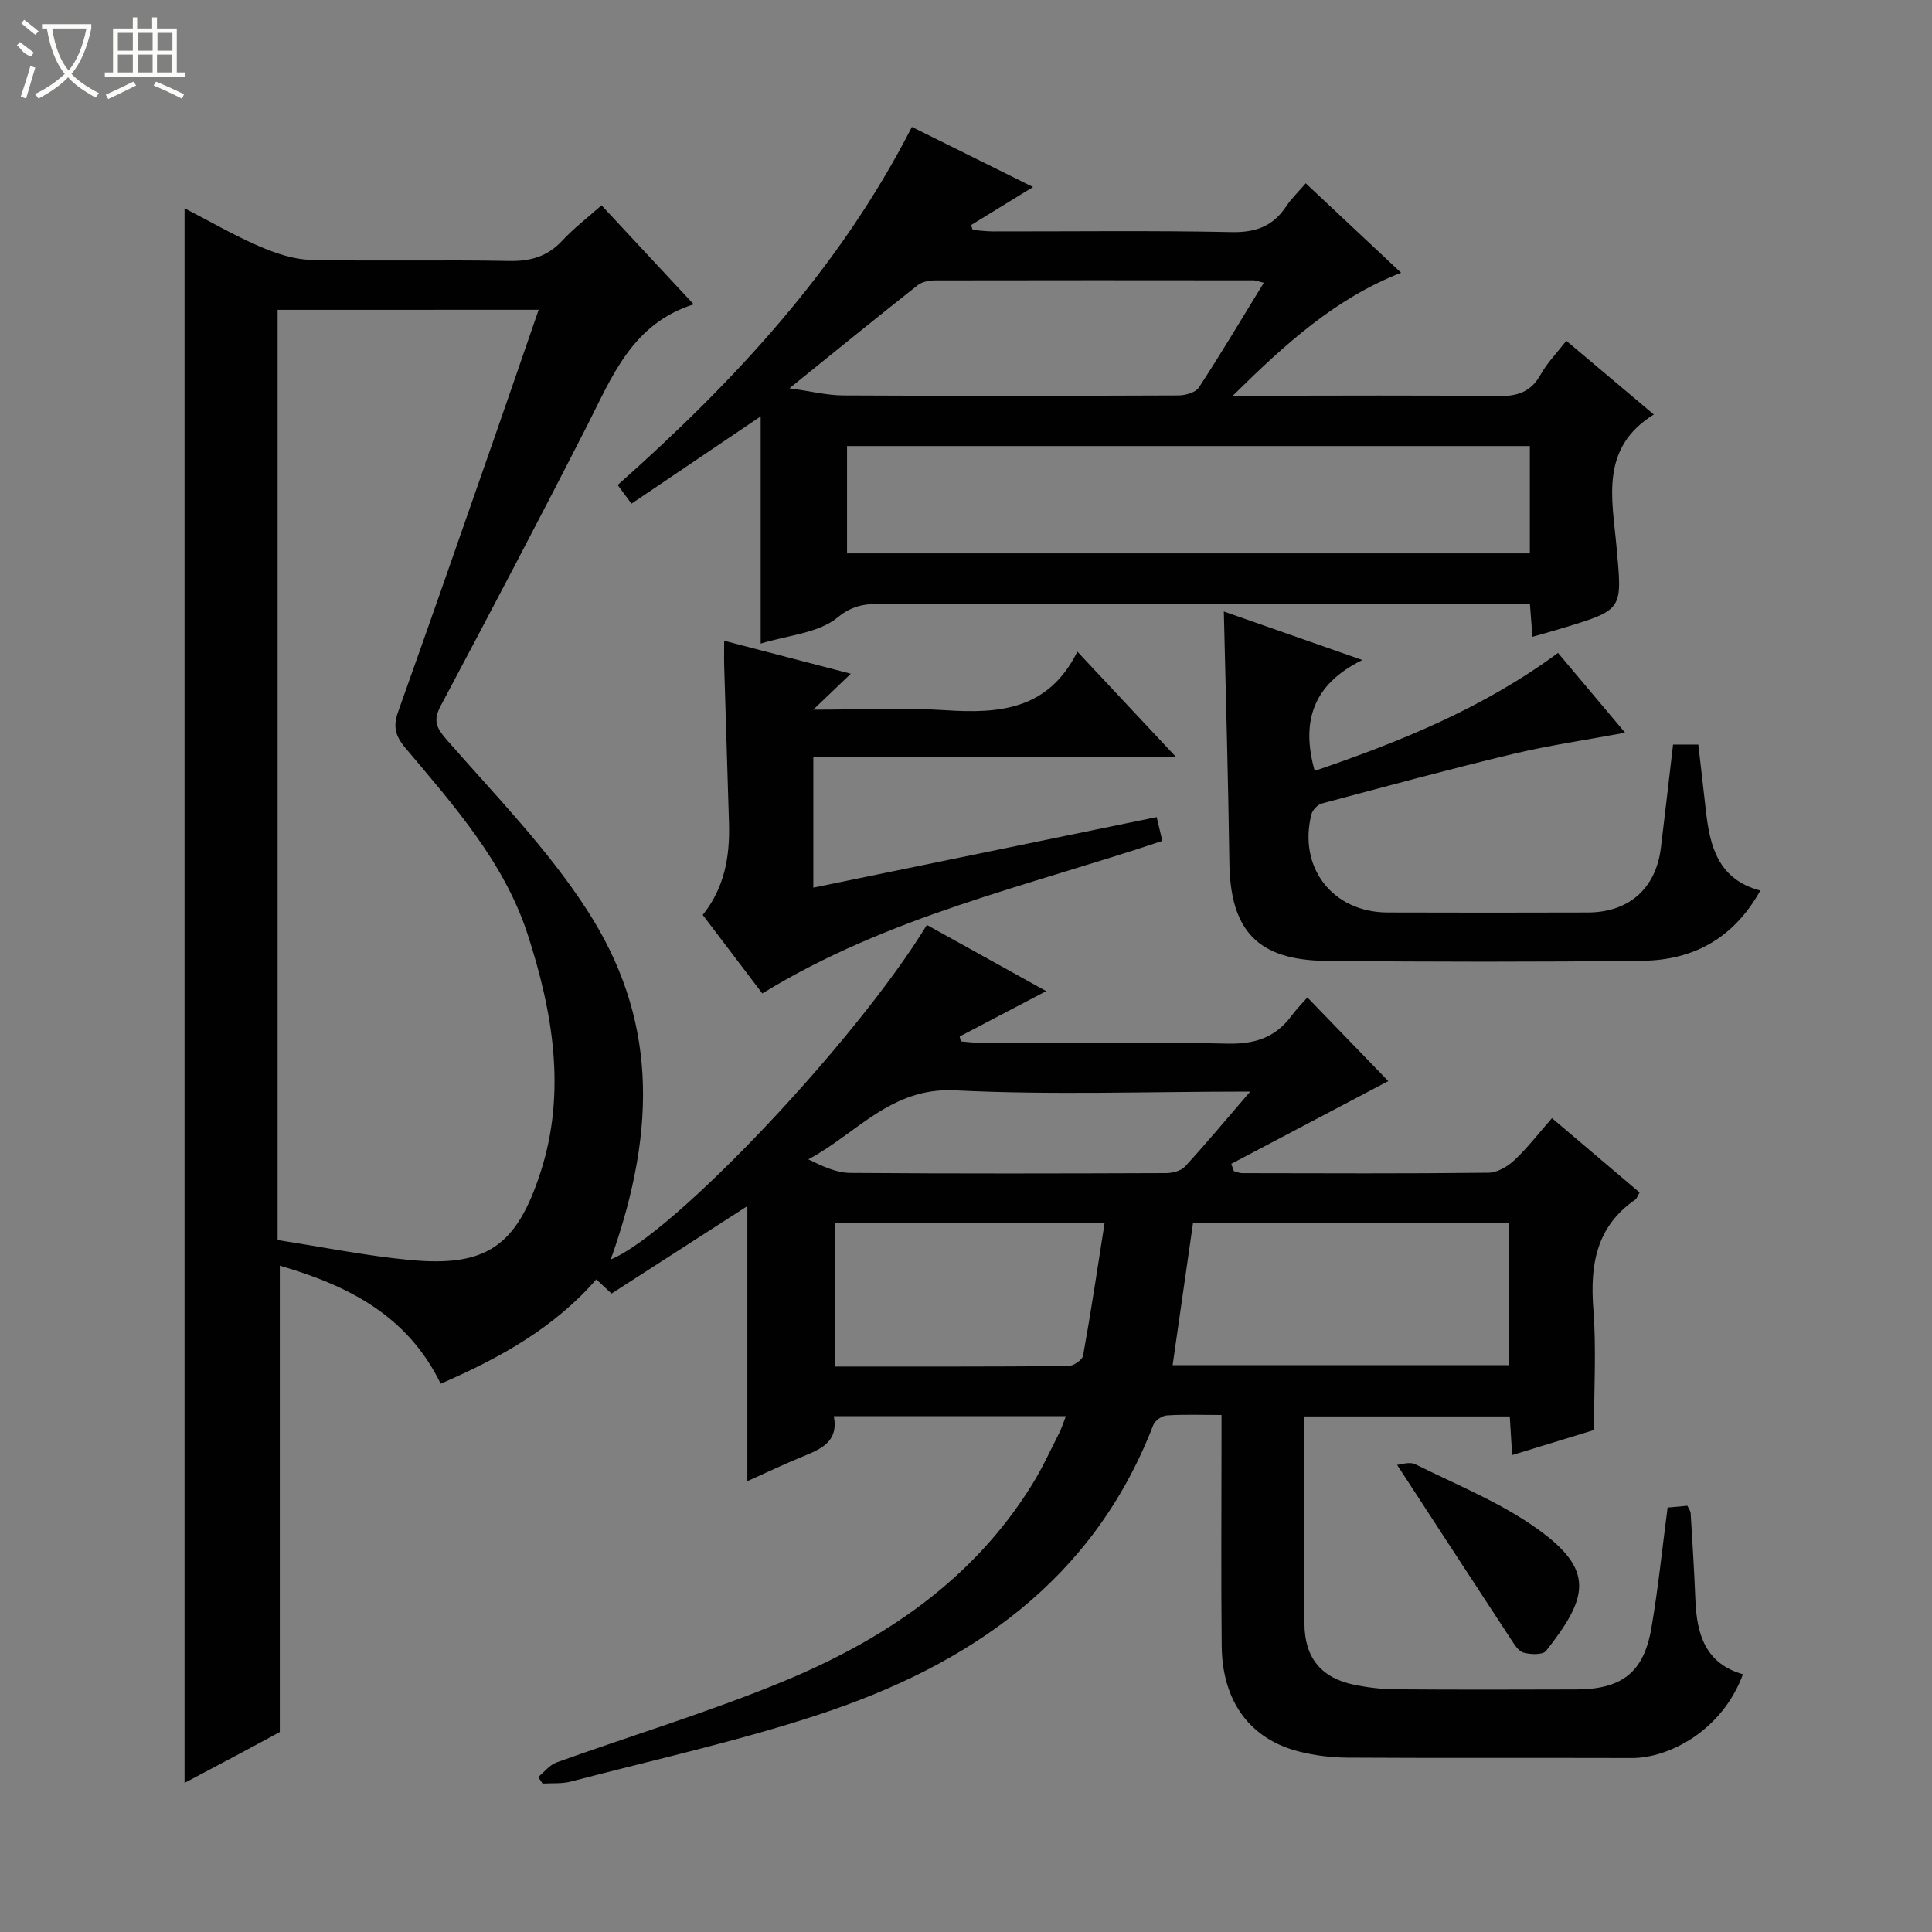 <svg enable-background="new 0 0 400 400" viewBox="0 0 400 400" xmlns="http://www.w3.org/2000/svg"><rect x="0" y="0" width="400" height="400" fill="#808080" stroke="none"/><g fill="#010102"><path d="m38.21 369.13c0-108.93 0-217.29 0-326.01 5.12 2.64 10.12 5.55 15.4 7.84 3.38 1.46 7.14 2.76 10.76 2.84 13.66.33 27.33-.05 40.99.23 4.5.09 8-.92 11.07-4.23 2.36-2.54 5.16-4.68 8.11-7.29 6.26 6.73 12.35 13.27 19.08 20.5-12.76 4.03-16.89 14.97-22.1 25.19-9.9 19.4-20.04 38.67-30.26 57.9-1.65 3.1-.95 4.56 1.29 7.13 10.05 11.5 20.9 22.6 29.1 35.35 14.03 21.8 14.68 44.44 4.8 72.17 12.91-5.2 50.78-45.17 65.45-69.25 8.19 4.54 16.39 9.1 24.7 13.7-6.24 3.27-12.08 6.33-17.91 9.39.08.34.16.68.24 1.02 1.36.1 2.73.3 4.09.3 17 .02 34-.25 50.99.16 5.69.14 9.99-1.19 13.35-5.72 1.09-1.47 2.39-2.78 3.32-3.84 6.04 6.25 11.75 12.15 16.75 17.32-9.88 5.2-21.19 11.17-32.51 17.13.18.51.37 1.01.55 1.52.57.14 1.13.41 1.7.41 17 .03 34 .11 51-.09 1.83-.02 3.98-1.29 5.38-2.61 2.76-2.6 5.09-5.64 7.77-8.69 6.26 5.31 12.18 10.34 18.14 15.39-.41.7-.56 1.25-.91 1.49-8.1 5.59-9.37 13.54-8.66 22.69.63 8.07.13 16.24.13 25-4.93 1.51-10.74 3.29-16.94 5.19-.18-2.88-.33-5.31-.5-8-14.15 0-28.06 0-42.53 0v17.49c0 8.5-.06 17 .02 25.5.06 7 3.5 11.19 10.38 12.58 2.76.56 5.6.9 8.41.92 12.5.1 25 .07 37.5.03 9.42-.03 13.95-3.51 15.53-12.65 1.41-8.15 2.24-16.41 3.37-25.01 1.24-.11 2.67-.24 4.1-.37.3.66.65 1.09.67 1.53.36 5.97.75 11.95.98 17.93.27 7.12 2.07 13.22 9.85 15.43-4.31 11.71-15.37 17.36-22.98 17.34-19.67-.06-39.33.04-59-.08-3.3-.02-6.67-.45-9.87-1.25-10.17-2.54-15.95-10.35-16.07-21.83-.15-14-.04-28-.04-42 0-1.79 0-3.58 0-5.86-4.11 0-7.74-.15-11.35.09-.99.07-2.42 1.08-2.78 2-12.46 32.24-38 49.64-69.19 59.92-16.82 5.55-34.22 9.38-51.38 13.88-1.86.49-3.9.3-5.86.42-.31-.45-.61-.91-.92-1.36 1.27-1.03 2.38-2.51 3.84-3.03 15.61-5.61 31.55-10.41 46.86-16.74 20.93-8.65 39.36-21.01 51.61-40.85 2.09-3.38 3.75-7.03 5.56-10.58.51-1 .84-2.09 1.39-3.51-16.17 0-31.9 0-48.05 0 1.03 5.29-2.64 6.8-6.44 8.36-3.97 1.62-7.84 3.48-11.46 5.1 0-19.01 0-37.83 0-56.95-9.36 6.03-18.66 12.02-28.12 18.11-1.12-1.04-2.04-1.91-3.15-2.94-8.74 10.04-19.93 16.28-32.22 21.6-6.89-14.17-19.24-20.35-33.31-24.44v96.56c-5.93 3.23-12.76 6.85-19.72 10.53zm19.27-304.98v192.59c9.22 1.42 18.17 3.24 27.21 4.11 15.87 1.53 22.22-2.72 27.21-18.1 5.43-16.71 2.52-33.39-2.68-49.37-4.84-14.89-15.34-26.71-25.31-38.55-2.12-2.52-2.55-4.48-1.47-7.51 6.75-18.9 13.34-37.86 19.96-56.81 3.03-8.68 6.01-17.37 9.12-26.37-18.36.01-35.99.01-54.04.01zm185.3 218.49h69.66c0-9.99 0-19.69 0-29.48-21.99 0-43.6 0-65.43 0-1.4 9.77-2.79 19.42-4.23 29.48zm-69.92-29.45v29.74c16.4 0 32.34.04 48.29-.1 1.08-.01 2.92-1.25 3.09-2.15 1.63-9.02 2.98-18.08 4.46-27.5-19.37.01-37.44.01-55.84.01zm85.98-27.19c-21.25 0-41.23.74-61.12-.26-13.31-.67-20.41 9.02-30.37 14.29 2.99 1.47 5.82 2.78 8.67 2.81 21.8.17 43.6.12 65.39.04 1.34-.01 3.1-.45 3.94-1.36 4.35-4.74 8.47-9.69 13.49-15.52z"/><path d="m270.34 37.95c6.67 6.26 13.07 12.26 19.74 18.52-13.61 5.33-23.86 14.63-34.85 25.46h5.75c16.32 0 32.65-.13 48.97.09 4.06.06 6.96-.75 9.03-4.48 1.34-2.42 3.36-4.47 5.31-6.98 6.19 5.21 12.1 10.19 18.12 15.26-11.22 6.92-8.61 17.53-7.74 27.23 1.18 13.15 1.55 13.12-10.84 16.9-2.06.63-4.13 1.2-6.55 1.89-.17-2.22-.33-4.27-.53-6.84-2.01 0-3.97 0-5.92 0-41.97 0-83.95-.04-125.92.06-3.88.01-7.47-.56-11.45 2.74-4 3.32-10.42 3.72-15.97 5.45 0-15.78 0-31.16 0-47.04-8.84 5.97-17.69 11.95-26.75 18.07-1.05-1.42-1.9-2.57-2.86-3.86 24.14-21.44 45.85-44.69 60.92-74.14 8.24 4.09 16.33 8.1 25.08 12.44-4.65 2.86-8.74 5.36-12.82 7.87.11.34.21.68.32 1.02 1.39.1 2.77.29 4.16.3 16.49.02 32.98-.2 49.46.14 5.03.11 8.58-1.24 11.31-5.35 1.07-1.61 2.52-2.99 4.03-4.75zm-94.97 76.62h141.37c0-7.62 0-14.87 0-22.22-47.24 0-94.21 0-141.37 0zm-11.92-34.18c4.45.62 7.78 1.46 11.12 1.48 23.12.12 46.25.09 69.37 0 1.46-.01 3.58-.58 4.26-1.62 4.6-7.03 8.89-14.26 13.45-21.7-1.18-.3-1.63-.51-2.07-.51-21.96-.02-43.92-.04-65.88.01-1.25 0-2.77.26-3.7 1-8.59 6.77-17.07 13.68-26.55 21.34z"/><path d="m253.38 126.6c9.37 3.28 18.4 6.45 28.68 10.05-10.37 5.08-12.69 12.88-9.87 22.95 17.67-6.03 34.82-12.95 50.38-24.42 4.56 5.43 8.99 10.7 13.89 16.52-8.22 1.53-15.85 2.63-23.32 4.42-13.21 3.17-26.34 6.73-39.47 10.24-.87.23-1.92 1.33-2.15 2.22-2.8 11.03 4.38 20.3 15.75 20.34 13.83.05 27.65.04 41.48 0 8.53-.03 14.1-4.99 15.12-13.39.86-7.06 1.67-14.12 2.52-21.38h5.23c.53 4.57 1.06 9.15 1.57 13.73.83 7.4 2.57 14.22 11.27 16.5-5.58 9.98-13.96 14.42-24.42 14.54-21.82.26-43.65.23-65.47.02-14.17-.13-19.83-6.25-20.04-20.26-.23-17.09-.73-34.19-1.15-52.08z"/><path d="m149.93 132.66c8.82 2.3 17.11 4.46 26.22 6.83-2.59 2.48-4.75 4.54-7.77 7.44 9.87 0 18.65-.46 27.35.11 11.14.73 21.32-.03 27.33-12.13 7.08 7.57 13.41 14.33 20.45 21.85-25.51 0-50.16 0-75.12 0v27.02c23.74-4.88 47.18-9.7 71.09-14.61.36 1.5.72 3.03 1.17 4.93-27.92 9.36-56.82 15.62-82.82 31.58-3.92-5.17-8.08-10.64-12.34-16.25 4.55-5.68 5.63-12.14 5.44-18.92-.31-10.81-.67-21.61-.99-32.41-.05-1.64-.01-3.27-.01-5.44z"/><path d="m289.25 303.28c.77-.04 2.58-.71 3.76-.13 8.59 4.28 17.69 7.92 25.4 13.47 11.8 8.48 10.4 14.15 1.69 25.17-.68.87-3.21.77-4.67.37-1.07-.3-1.93-1.75-2.65-2.84-7.69-11.73-15.34-23.48-23.53-36.04z"/></g><path d="m6.4 11.7c-2-.8-1.9-1.6-2.9-2.3l.6-.7c.9.7 1.9 1.4 2.9 2.2zm-2.1 8.3c.7-2.1 1.4-4.2 2-6.4.2.1.6.3 1 .4-.7 2.3-1.3 4.4-1.9 6.4zm3-12.8c-1.1-.9-2.1-1.7-2.9-2.4l.6-.7c1 .8 2 1.5 3 2.4zm1.4-1.3v-.9h10.2v.9c-.9 4.2-2.3 7.3-4.1 9.4 1.3 1.4 3.2 2.7 5.7 4-.2.2-.4.5-.7.9-2.5-1.4-4.4-2.7-5.7-4.2-1.4 1.5-3.5 3-6.1 4.4 0 0 0 0-.1-.1-.3-.4-.5-.7-.7-.8 2.7-1.3 4.7-2.8 6.2-4.2-1.8-2.2-3-5.3-3.7-9.4zm9.2 0h-7.1c.6 3.8 1.7 6.7 3.4 8.7 1.7-2 2.9-4.8 3.7-8.7z" fill="#fbfcfa"/><path d="m31.6 3.6h.9v2.3h4.1v9.1h1.7v.9h-16.6v-.9h1.7v-9.1h4.1v-2.3h.9v2.3h3.1v-2.3zm-4 13.3.6.8c-1.9.9-3.8 1.9-5.8 2.8-.2-.3-.3-.6-.5-.9 2-.9 3.9-1.8 5.7-2.7zm-3.2-10.1v3.7h3.1v-3.7zm0 4.5v3.7h3.1v-3.7zm4.1-4.5v3.7h3.1v-3.7zm0 4.5v3.7h3.1v-3.7zm9.1 9.1c-2.1-1.1-4.1-2-5.8-2.7l.5-.8c2.2.9 4.1 1.8 5.8 2.6l-.4.9zm-1.9-13.6h-3.1v3.7h3.1zm-3.2 4.5v3.7h3.1v-3.7z" fill="#fbfcfa"/></svg>